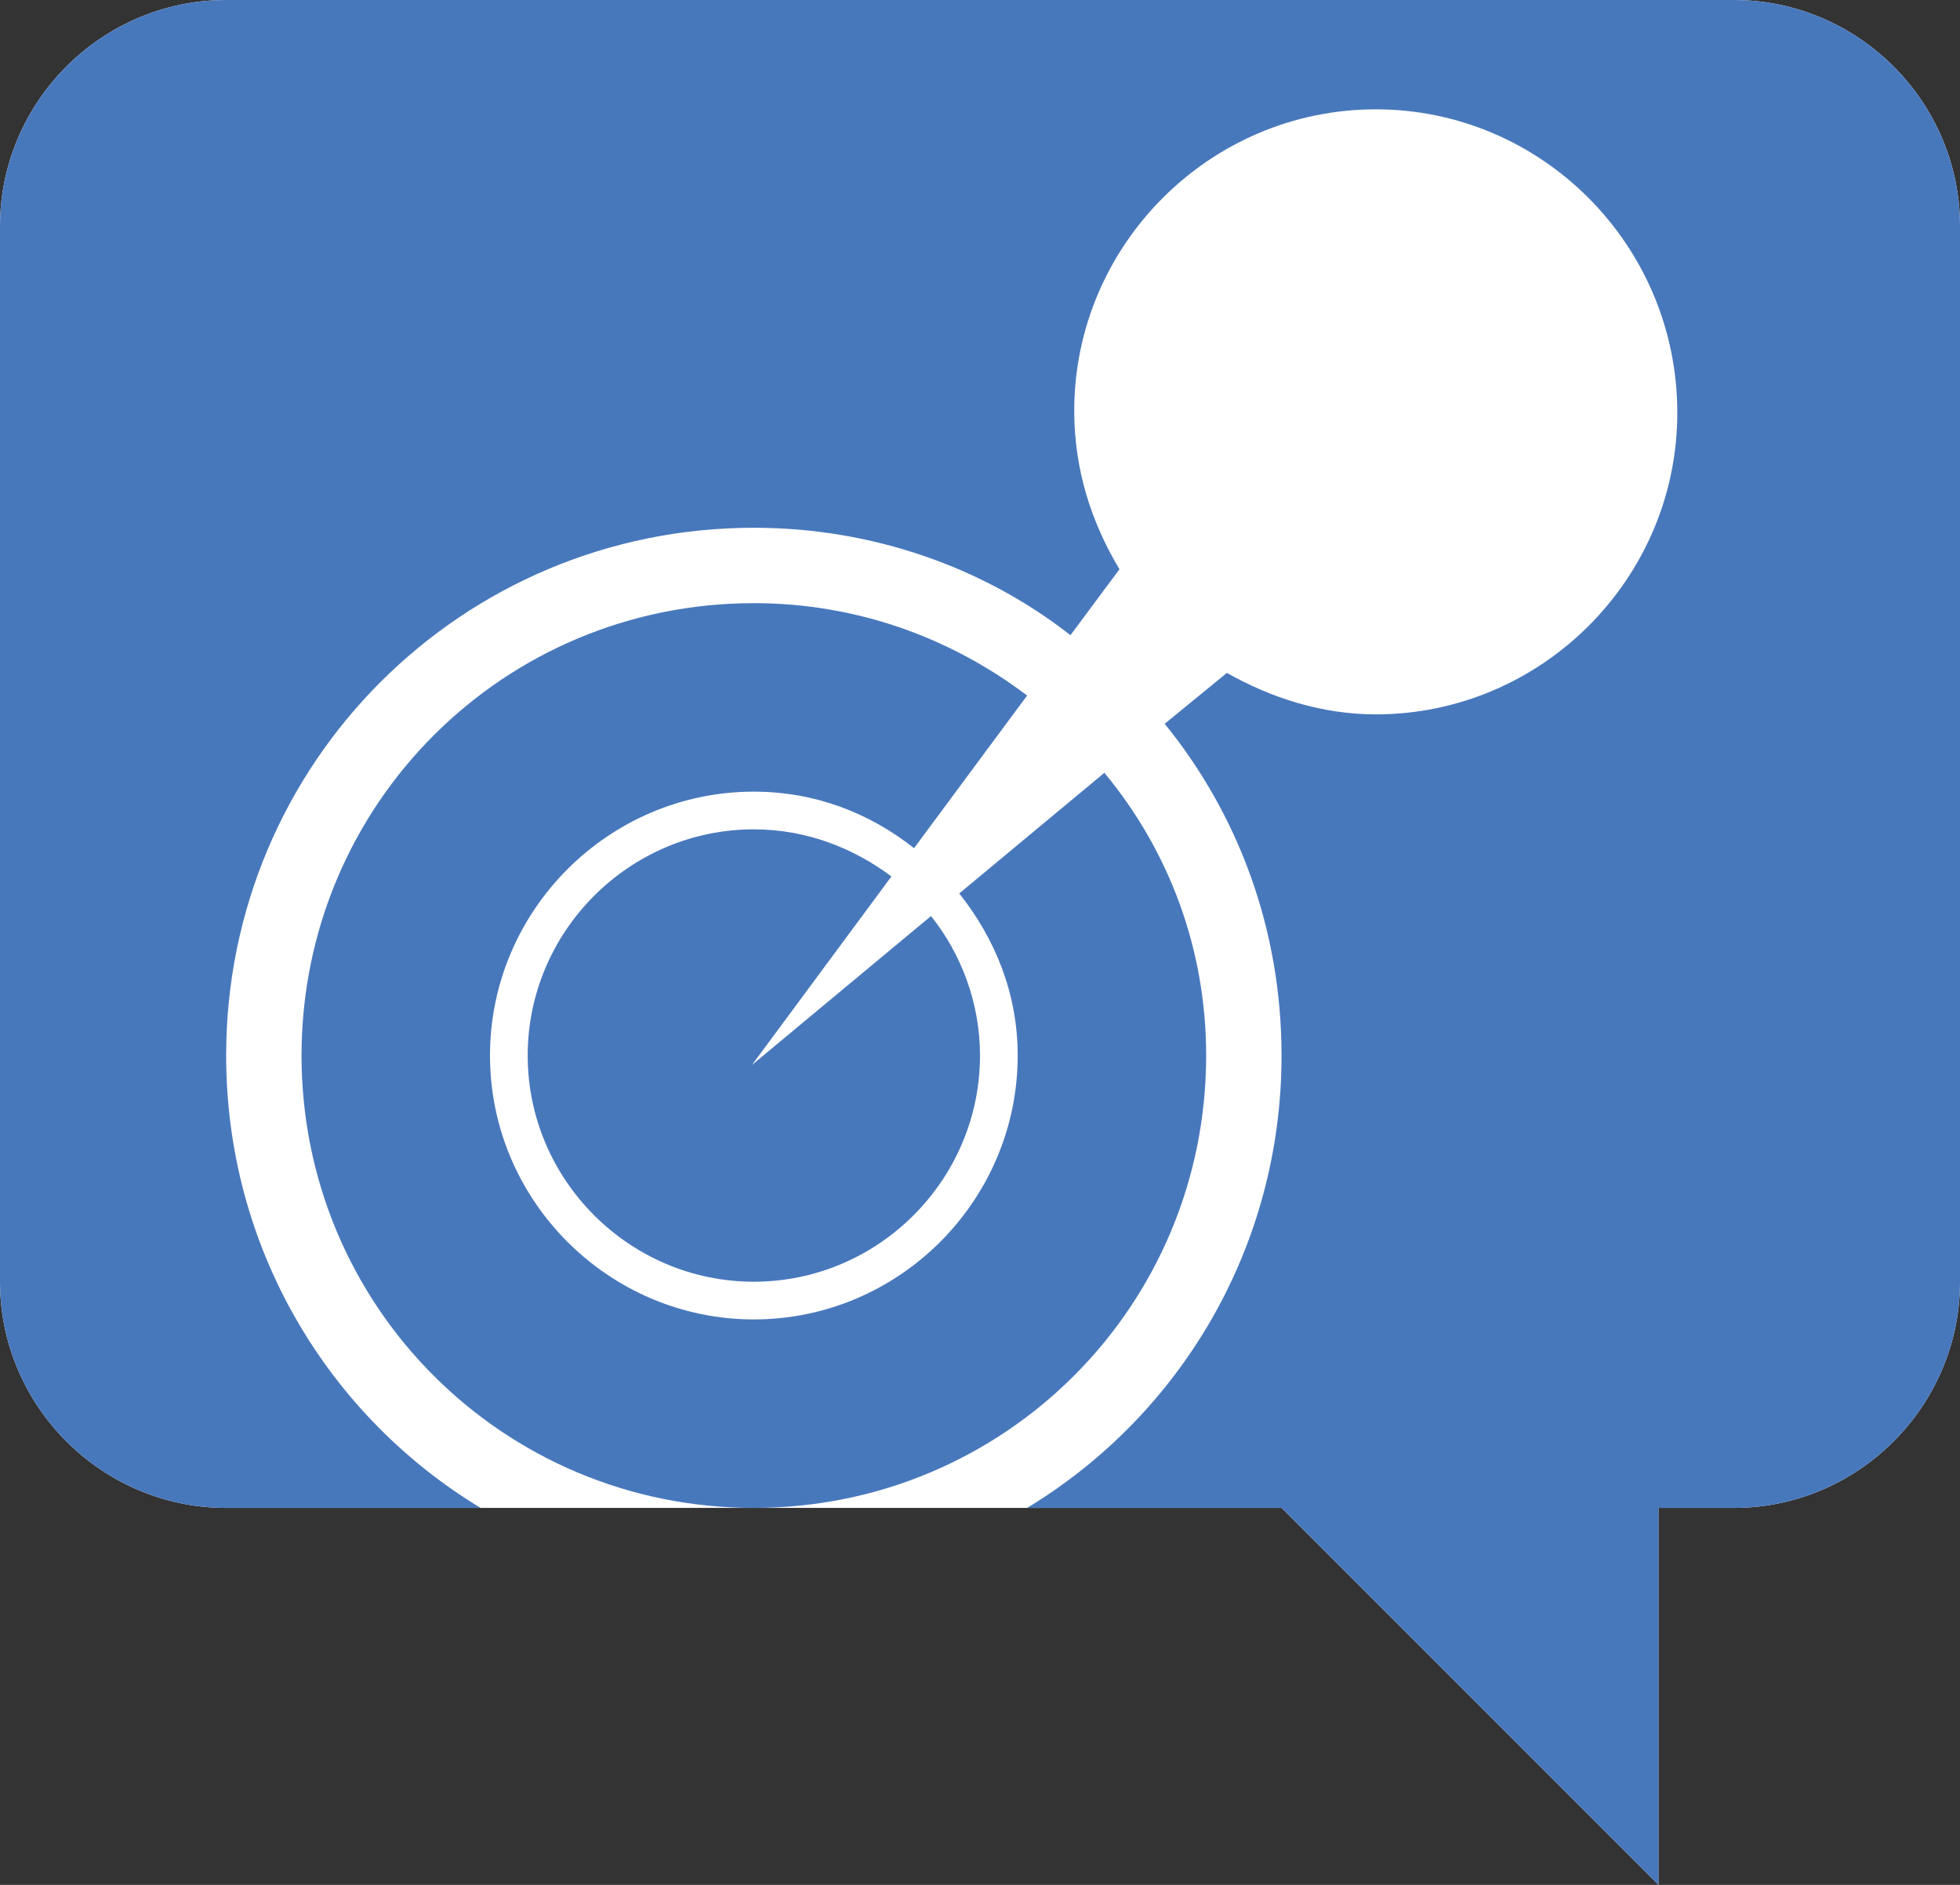 <?xml version="1.0" encoding="utf-8"?>
<!-- Generator: Adobe Illustrator 19.2.0, SVG Export Plug-In . SVG Version: 6.00 Build 0)  -->
<svg version="1.1" id="Layer_1" xmlns="http://www.w3.org/2000/svg" xmlns:xlink="http://www.w3.org/1999/xlink" x="0px" y="0px"
	 viewBox="0 0 104 100" style="enable-background:new 0 0 104 100;" xml:space="preserve">
<rect x="0" y="0" width="104" height="100" fill="#333333" stroke="none"/>
<style type="text/css">
	.st0{fill:#FFFFFF;}
	.st1{fill:#4878BC;}
</style>
<path class="st0" d="M92,0H12C5.4,0,0,5.4,0,12v56c0,6.6,5.4,12,12,12h56l20,20V80h4c6.6,0,12-5.4,12-12V12C104,5.4,98.6,0,92,0z"/>
<path class="st1" d="M40,44c-6.6,0-12,5.4-12,12s5.4,12,12,12s12-5.4,12-12c0-2.8-1-5.4-2.6-7.4l-9.5,7.9l7.4-10
	C45.3,45,42.8,44,40,44z"/>
<path class="st1" d="M92,0H12C5.4,0,0,5.4,0,12v56c0,6.6,5.4,12,12,12h13.5l0,0C17.4,75.1,12,66.2,12,56c0-15.5,12.5-28,28-28
	c6.3,0,12.2,2.1,16.8,5.7l2.6-3.5c-1.5-2.5-2.4-5.3-2.4-8.4c0-8.8,7.2-16,16-16S89,13,89,21.9c0,8.8-7.2,16-16,16
	c-2.9,0-5.6-0.9-7.9-2.2l-3.3,2.7C65.7,43.2,68,49.3,68,56c0,10.2-5.4,19.1-13.5,24H68l20,20V80h4c6.6,0,12-5.4,12-12V12
	C104,5.4,98.6,0,92,0z"/>
<path class="st1" d="M40,32c-13.3,0-24,10.7-24,24s10.7,24,24,24s24-10.7,24-24c0-5.7-2-10.9-5.4-15l-7.7,6.4
	c1.9,2.4,3.1,5.3,3.1,8.6c0,7.7-6.3,14-14,14s-14-6.3-14-14s6.3-14,14-14c3.2,0,6.1,1.1,8.5,3l6-8.1C50.4,33.8,45.4,32,40,32z"/>
</svg>
